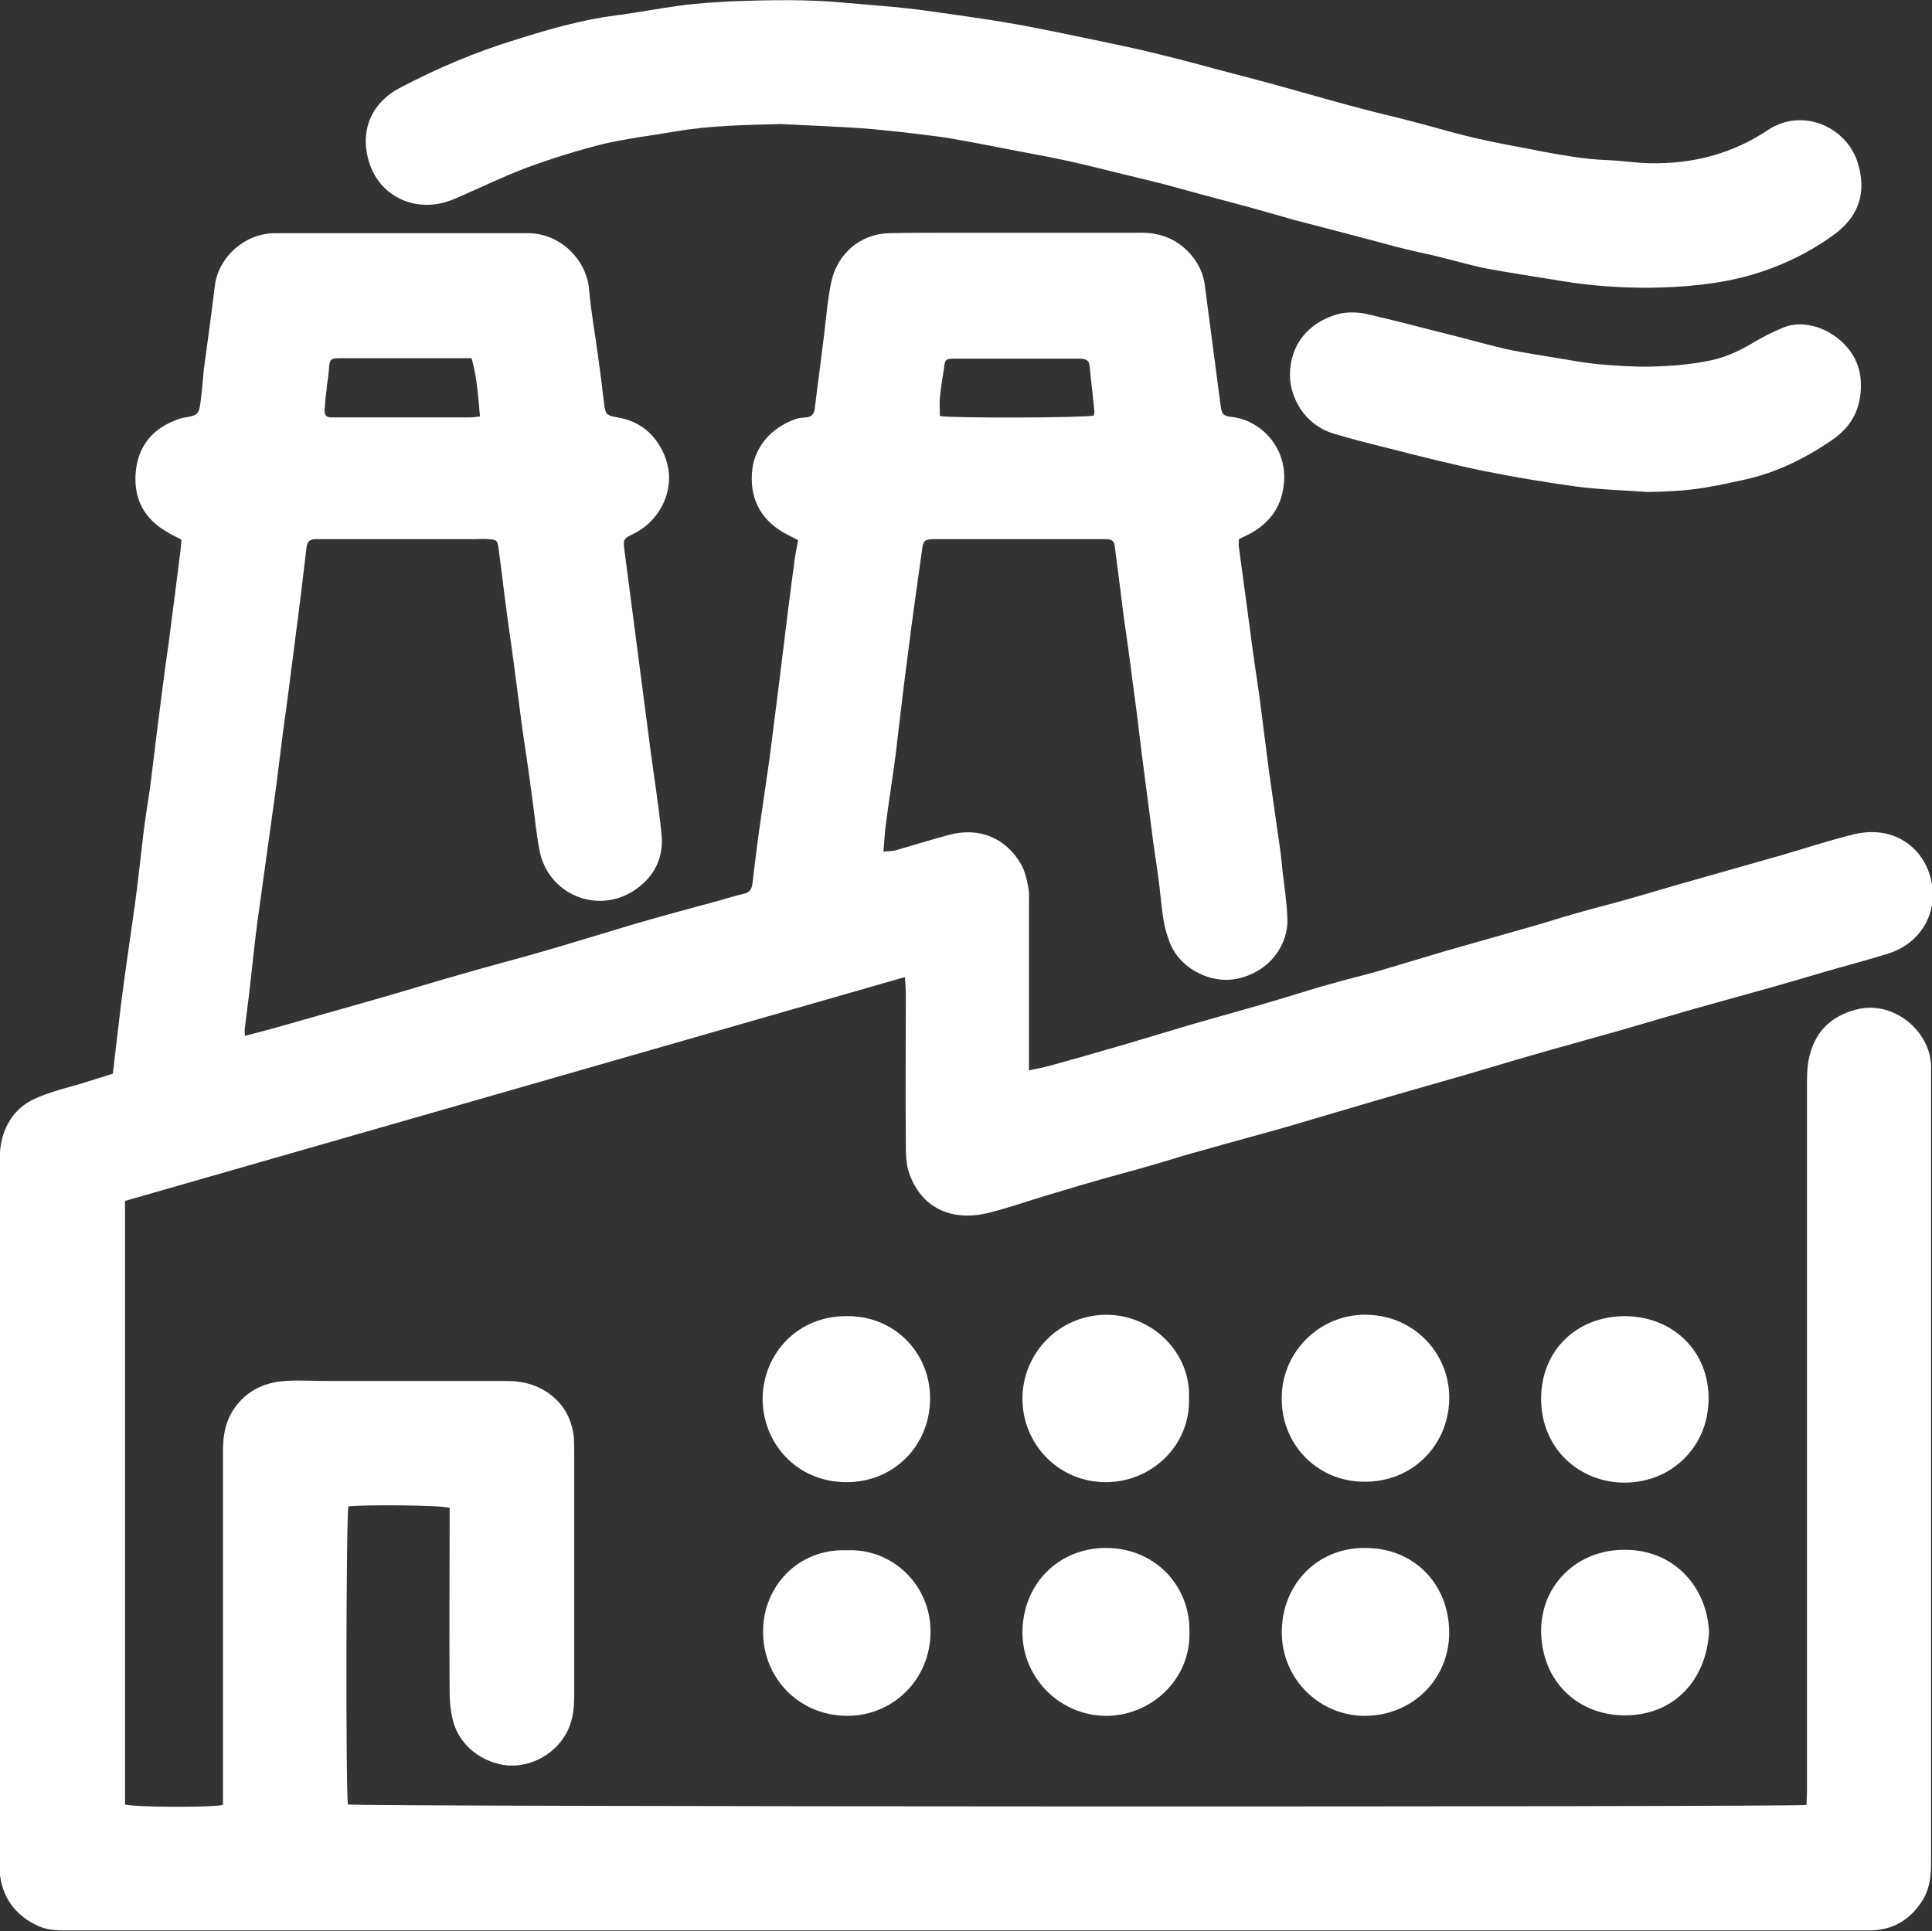 <?xml version="1.0" encoding="utf-8"?>
<!-- Generator: Adobe Illustrator 24.1.2, SVG Export Plug-In . SVG Version: 6.00 Build 0)  -->
<svg version="1.1" id="Camada_1" xmlns="http://www.w3.org/2000/svg" xmlns:xlink="http://www.w3.org/1999/xlink" x="0px" y="0px"
	 viewBox="0 0 414.2 414.1" style="enable-background:new 0 0 414.2 414.1;" xml:space="preserve">
<rect x="0" y="0" width="414.2" height="414.1" fill="#333333" stroke="none"/>
<style type="text/css">
	.st0{fill:#FFFFFF;}
</style>
<g>
	<path class="st0" d="M26.8,257.5c0,43.3,0,86.4,0,129.4c1.8,0.6,18.2,0.7,21,0.1c0-0.9,0-2,0-3c0-24.3,0-48.6,0-72.9
		c0-2.9,0.4-5.7,1.9-8.3c2.6-4.3,6.6-6.4,11.5-6.7c2.9-0.2,5.8,0,8.6,0c13,0,25.9,0,38.9,0c3.7,0,7.1,1,9.9,3.4
		c2.6,2.2,4,5.1,4.4,8.5c0.1,1.1,0.1,2.2,0.1,3.4c0,17.4,0,34.7,0,52.1c0,3-0.3,5.8-1.9,8.5c-2.6,4.5-8.2,7.3-13.4,6.4
		c-5.5-1-9.7-4.9-10.8-9.9c-0.4-1.8-0.6-3.6-0.6-5.5c-0.1-12.2,0-24.5,0-36.7c0-1,0-2,0-3c-1.9-0.6-18.7-0.7-21.7-0.3
		c-0.5,1.8-0.6,61.3-0.1,63.9c1.7,0.5,309.8,0.6,312.7,0.1c0-1,0.1-2.1,0.1-3.2c0-50.6,0-101.2,0-151.9c0-1.9,0.1-3.9,0.6-5.7
		c1.3-5.1,4.6-8.3,9.8-9.7c8.3-2.3,16.6,5,16.2,12.9c0,0.5,0,1,0,1.4c0,56.1,0,112.3,0,168.4c0,2.7-0.2,5.4-1.6,7.9
		c-2.6,4.3-6.3,6.7-11.3,6.8c-0.8,0-1.6,0-2.4,0c-127.8,0-255.6,0-383.4,0c-2.3,0-4.6,0.1-6.8-0.8c-5.2-2.3-8.1-6.2-8.6-11.9
		c-0.1-0.8,0-1.6,0-2.4c0-49.8,0-99.6,0-149.5c0-3.1,0.4-6,2-8.7c1.2-2.1,2.9-3.7,5.1-4.8c3.7-1.8,7.7-2.6,11.5-3.8
		c1.9-0.6,3.8-1.2,5.7-1.8c0.6-5,1.1-9.7,1.7-14.5c0.9-7.2,2-14.4,3-21.6c0.7-5,1.2-10,1.8-15c0.4-3.5,1-6.9,1.5-10.4
		c0.6-4.6,1.1-9.2,1.7-13.8c0.7-5.5,1.4-11.1,2.2-16.6c0.4-2.8,0.7-5.7,1.1-8.5c0.4-3.4,0.9-6.8,1.3-10.2c0.2-1.3,0.3-2.5,0.4-3.9
		c-1.1-0.6-2.1-1-3-1.6c-5-2.8-7.3-7.2-6.8-12.9c0.5-5.3,3.3-9,8.3-11c0.7-0.3,1.5-0.6,2.3-0.7c2.6-0.4,3-0.7,3.3-3.4
		c0.3-2.3,0.5-4.6,0.7-6.9c0.5-3.7,1-7.4,1.5-11.1c0.3-2.4,0.6-4.8,0.9-7.1c0.8-5.8,6.3-11,12.9-11c18.1,0,36.1,0,54.2,0
		c7,0,12.6,5.8,13.1,12.1c0.4,4.8,1.3,9.5,1.9,14.2c0.5,3.4,0.9,6.8,1.3,10.2c0.3,2.3,0.5,2.6,2.9,3c4.8,0.8,8.1,3.6,10,8
		c3,7-0.9,14.2-6.5,16.9c-2.4,1.2-2.3,1.2-2,3.8c1,7.7,2,15.4,3,23c0.8,6.4,1.7,12.8,2.5,19.2c0.8,6.1,1.8,12.2,2.4,18.3
		c0.6,5.3-1.6,9.5-6.1,12.4c-8.1,5-18.2,0.4-20-8.6c-0.8-4-1.1-8.1-1.7-12.1c-0.6-4.7-1.3-9.3-2-14c-0.6-4.6-1.2-9.2-1.8-13.8
		c-0.5-3.9-1.1-7.7-1.6-11.6c-0.6-4.4-1.1-8.9-1.7-13.3c-0.2-1.8-0.4-2-2.2-2.1c-1-0.1-2.1,0-3.1,0c-10.7,0-21.4,0-32.1,0
		c-0.6,0-1.3,0-1.9,0c-1.2,0-1.8,0.6-1.9,1.9c-0.8,6.7-1.6,13.5-2.5,20.2c-0.8,6.3-1.6,12.7-2.5,19c-0.8,6.2-1.5,12.4-2.4,18.5
		c-1,7.2-2,14.4-3,21.6c-0.7,5.1-1.2,10.3-1.8,15.5c-0.3,2.7-0.7,5.4-1,8.1c-0.1,0.5,0,0.9,0,1.7c2.4-0.6,4.6-1.2,6.8-1.8
		c7.3-2.1,14.5-4.1,21.8-6.2c6-1.7,12-3.6,18.1-5.3c6.2-1.8,12.4-3.4,18.6-5.2c6.1-1.8,12.2-3.7,18.3-5.5c6.1-1.8,12.3-3.4,18.4-5.1
		c1.7-0.5,3.4-1,5.1-1.4c1.1-0.3,1.5-0.9,1.7-2c0.5-4.2,1-8.4,1.6-12.6c0.7-4.8,1.4-9.6,2.1-14.5c0.4-3.2,0.8-6.3,1.2-9.5
		c0.3-2.4,0.6-4.7,0.9-7.1c1-8.2,2-16.5,3.1-24.7c0.2-1.8,0.6-3.6,0.9-5.4c-1.2-0.6-2.2-1.1-3.1-1.6c-5.3-3.1-7.4-7.8-6.7-13.7
		c0.6-4.6,3.9-8.8,9.4-10.7c0.6-0.2,1.3-0.2,1.9-0.3c1.4,0,2-0.8,2.1-2.1c0.6-5,1.3-10,1.9-15c0.5-4,0.8-8,1.6-11.9
		c1.3-6.1,6.2-10.3,12.3-10.5c4.6-0.1,9.1-0.1,13.7-0.1c13.5,0,27,0,40.5,0c4.3,0,7.9,1.5,10.7,4.8c1.6,1.9,2.6,4,2.9,6.5
		c0.8,6.3,1.7,12.7,2.5,19c0.3,2.3,0.6,4.6,0.9,6.9c0.3,1.8,0.6,2.1,2.4,2.3c6.1,0.7,11.6,6.3,11.2,13.6c-0.3,5.5-3,9.2-7.8,11.7
		c-0.6,0.3-1.2,0.5-1.7,0.8c-0.1,0-0.1,0.1-0.2,0.2c0,0.5-0.1,1,0,1.6c0.8,5.9,1.6,11.9,2.4,17.8c0.6,4.7,1.3,9.5,2,14.2
		c0.7,5.5,1.4,10.9,2.1,16.4c0.7,5.1,1.5,10.3,2.2,15.4c0.3,2,0.5,4,0.7,6c0.4,3.3,0.9,6.7,1,10c0.2,5-3.4,11.3-11,12.8
		c-5.2,1-11.6-1.9-14-7.3c-0.6-1.4-1.1-3-1.4-4.5c-0.5-2.6-0.7-5.2-1-7.8c-0.4-3.3-0.9-6.6-1.4-10c-0.1-0.8-0.2-1.6-0.3-2.4
		c-0.7-5.4-1.4-10.8-2.1-16.1c-0.6-5-1.2-10-1.9-15c-0.6-4.9-1.3-9.8-2-14.7c-0.4-3.2-0.8-6.3-1.2-9.5c-0.2-1.8-0.5-3.6-0.7-5.5
		c-0.1-1-0.6-1.4-1.6-1.5c-0.6,0-1.1,0-1.7,0c-11.5,0-23,0-34.5,0c-0.4,0-0.8,0-1.2,0c-1.8,0.1-2,0.3-2.3,2.1
		c-1,7.4-2.1,14.7-3,22.1c-1,7.4-1.8,14.7-2.7,22.1c-0.6,4.7-1.4,9.5-2,14.2c-0.3,2-0.4,4.1-0.6,6.5c1.1-0.1,1.9-0.1,2.7-0.3
		c3.8-1.1,7.6-2.3,11.4-3.3c6.4-1.7,12.1,0.6,15.4,6.3c0.8,1.4,1.2,3.1,1.5,4.7c0.3,1.4,0.2,2.9,0.2,4.3c0,10.7,0,21.4,0,32.1
		c0,0.9,0,1.9,0,3.1c1.8-0.4,3.1-0.6,4.5-1c5.5-1.5,11-3.1,16.5-4.7c4.8-1.4,9.6-2.9,14.4-4.3c6.3-1.8,12.5-3.5,18.8-5.4
		c3.4-1,6.7-2.1,10-3c3.4-1,6.9-1.8,10.4-2.8c4.8-1.4,9.6-2.9,14.4-4.3c6.2-1.8,12.4-3.5,18.6-5.3c3.3-0.9,6.5-2,9.8-2.9
		c3.5-1,7.1-1.9,10.6-2.9c4.7-1.3,9.5-2.8,14.2-4.1c6.3-1.8,12.7-3.6,19-5.4c5.2-1.5,10.3-3.2,15.6-4.5c8.7-2.1,15,2.9,16.6,9.7
		c1.6,6.7-1.9,13.6-9.3,15.9c-3.6,1.1-7.2,2.1-10.8,3.1c-6.3,1.8-12.5,3.7-18.8,5.4c-6.1,1.7-12.3,3.4-18.4,5.2
		c-3.2,0.9-6.4,1.9-9.6,2.8c-6.3,1.8-12.6,3.5-18.8,5.3c-4.9,1.4-9.8,2.9-14.6,4.3c-6.3,1.8-12.6,3.6-18.8,5.4
		c-6.1,1.8-12.2,3.6-18.3,5.4c-6.2,1.8-12.4,3.4-18.6,5.2c-3,0.8-6,1.7-8.9,2.6c-3.7,1.1-7.3,2.1-11,3.1c-4.7,1.3-9.3,2.7-14,4.1
		c-4.3,1.3-8.5,2.8-12.8,3.8c-7.4,1.6-13.8-1.2-16.4-8.7c-0.7-2-0.7-4.2-0.7-6.4c-0.1-10.7,0-21.4,0-32.1c0-1-0.1-2-0.2-3.5
		C137.9,225.6,82.5,241.5,26.8,257.5z M101.1,76.8c-1.1,0-1.9,0-2.8,0c-4.9,0-9.7,0-14.6,0c-3.4,0-6.9,0-10.3,0
		c-2.7,0-2.7,0.1-2.9,2.6c-0.1,1.4-0.4,2.8-0.5,4.3c-0.2,1.3-0.3,2.7-0.4,4.1c-0.1,1.1,0.3,1.7,1.4,1.7c0.4,0,0.8,0,1.2,0
		c9.4,0,18.9,0,28.3,0c0.7,0,1.4-0.1,2.4-0.2C102.5,85,102.3,81,101.1,76.8z M234.5,89.1c0-0.3,0.2-0.7,0.1-1.1
		c-0.3-3.2-0.7-6.3-1-9.5c-0.1-1.4-1-1.6-2.2-1.6c-9,0-17.9,0-26.9,0c-1.7,0-1.9,0.2-2.1,1.9c-0.3,2.1-0.7,4.3-0.9,6.4
		c-0.1,1.3,0,2.7,0,4C203.9,89.7,232.4,89.6,234.5,89.1z"/>
	<path class="st0" d="M167.4,26.6c-7.6,0.2-15.2,0.3-22.7,1.6c-5.2,0.9-10.4,1.5-15.5,2.7c-5.5,1.4-11,3.1-16.4,5.1
		c-5.3,2-10.3,4.5-15.5,6.7c-7.5,3.2-15.6-0.1-18.1-7.7c-2.2-6.8,0.3-12.9,6.6-16.2c8-4.2,16.3-7.7,24.8-10.3
		c7-2.2,14.2-4.3,21.5-5.2c4.6-0.6,9.1-1.5,13.7-2.1c3.6-0.5,7.2-0.7,10.7-0.9c8.2-0.3,16.5-0.5,24.7,0.3c4.5,0.4,8.9,0.7,13.4,1.2
		c3.7,0.4,7.4,1,11.1,1.5c3.5,0.5,6.9,1,10.4,1.6c3.7,0.6,7.4,1.4,11,2.1c5.8,1.2,11.7,2.4,17.5,3.7c5.5,1.3,11,2.7,16.4,4.2
		c5,1.3,10,2.6,15,4c5.3,1.5,10.6,3,15.9,4.4c3.7,1,7.4,1.8,11.1,2.8c3.5,0.9,6.9,1.9,10.4,2.8c2.3,0.6,4.6,1.1,7,1.6
		c3.4,0.7,6.9,1.3,10.3,2c4.4,0.8,8.8,1.6,13.3,1.8c3.2,0.1,6.4,0.6,9.5,0.7c9.2,0.2,17.7-1.9,25.5-7.1c7.5-5,17.2-0.6,19.4,7.4
		c1.6,5.7,0.4,10.7-4.8,14.7c-5.5,4.1-11.7,7.1-18.3,9c-7.1,2-14.4,2.6-21.8,2.7c-6.2,0-12.3-0.4-18.4-1.4
		c-5.4-0.9-10.9-1.7-16.3-2.7c-4-0.8-7.9-2-11.8-2.9c-2.6-0.6-5.1-1.1-7.7-1.8c-3.8-1-7.5-2-11.3-3c-3.5-0.9-6.9-1.8-10.4-2.7
		c-3.5-1-7-2-10.6-3c-3.4-0.9-6.8-1.8-10.1-2.7c-2.7-0.7-5.4-1.5-8.1-2.2c-2.5-0.6-5-1.2-7.4-1.8c-4.2-1-8.3-2.1-12.5-3
		c-3.2-0.7-6.4-1.3-9.6-1.9c-5.3-1-10.6-2.1-16-3c-3.1-0.5-6.2-0.8-9.3-1.2c-3.1-0.3-6.2-0.7-9.3-0.9
		C179,27.1,173.2,26.9,167.4,26.6z"/>
	<path class="st0" d="M353.3,105.5c-5.2-0.4-10.4-0.5-15.5-1.2c-6.6-0.9-13.1-2-19.6-3.3c-6.8-1.4-13.5-3.1-20.2-4.8
		c-4-1-8-2-12-3.2c-5.5-1.6-8.9-6.5-9.4-11.5c-0.5-6.5,3.1-12.1,10.1-14.1c2.1-0.6,4.5-0.5,6.6,0c6.2,1.4,12.4,3.1,18.5,4.6
		c3.9,1,7.8,2.1,11.8,3c3.4,0.7,6.9,1.2,10.4,1.8c2.9,0.5,5.8,1,8.7,1.3c3.8,0.3,7.7,0.6,11.5,0.5c3.8-0.1,7.7-0.4,11.4-1.1
		c3.7-0.6,7.1-2.1,10.4-4.1c2-1.2,4.2-2.3,6.4-3.2c6.4-2.6,15.9,2.9,16.5,11.1c0.4,5.6-1.5,9.9-6.2,13.1c-5.7,3.9-11.8,6.9-18.5,8.4
		C364.8,104.9,361.8,105.3,353.3,105.5z"/>
	<path class="st0" d="M255,349.9c0.3,10.4-8.5,18.1-18,18c-9.9-0.1-18-8.3-17.8-18.3c0.3-10.6,8.3-17.8,18.1-17.7
		C247.6,332,255.2,340,255,349.9z"/>
	<path class="st0" d="M274.8,349.8c0.1-10.3,7.8-18,17.9-17.9c10.2,0,17.8,7.4,18,17.9c0.1,10.2-7.9,18.1-18.1,18.1
		C282.8,367.9,274.7,359.9,274.8,349.8z"/>
	<path class="st0" d="M274.8,299.5c0.1-9.8,8.3-17.8,18.2-17.6c10.7,0.2,18,8.9,17.7,18.3c-0.3,10-8.2,17.7-18.4,17.5
		C282,317.6,274.5,309.2,274.8,299.5z"/>
	<path class="st0" d="M254.9,299.9c0.3,10.1-8.1,17.9-17.8,17.9c-10.3,0-17.9-8.3-17.9-17.9c0-9.7,7.8-18,18.1-18
		C247.3,282,255.4,290.3,254.9,299.9z"/>
	<path class="st0" d="M348.4,282.2c10.6,0.1,18,7.8,17.9,17.8c-0.1,10.5-8.2,17.9-18,17.9c-9.6,0-17.9-7.2-17.9-18
		C330.4,289.5,338.1,282.2,348.4,282.2z"/>
	<path class="st0" d="M181.6,332.4c9.9-0.4,17.9,7.6,17.9,17.4c0,10.5-8.3,18.2-18,18.1c-10.2-0.1-18-8.1-17.9-18.2
		C163.6,340.5,170.8,332,181.6,332.4z"/>
	<path class="st0" d="M181.6,282.2c10.1-0.1,17.8,7.8,17.8,17.6c0,10.3-7.9,18-17.9,18c-10.8,0-18.1-8.5-18-18.1
		C163.7,290.1,171.1,282.1,181.6,282.2z"/>
	<path class="st0" d="M366.4,349.9c-0.6,10.5-7.7,17.9-18,17.9c-10.1,0-17.8-7.2-18-17.9c-0.1-10.1,7.8-17.7,18-17.6
		C358.7,332.3,365.9,340,366.4,349.9z"/>
</g>
</svg>
